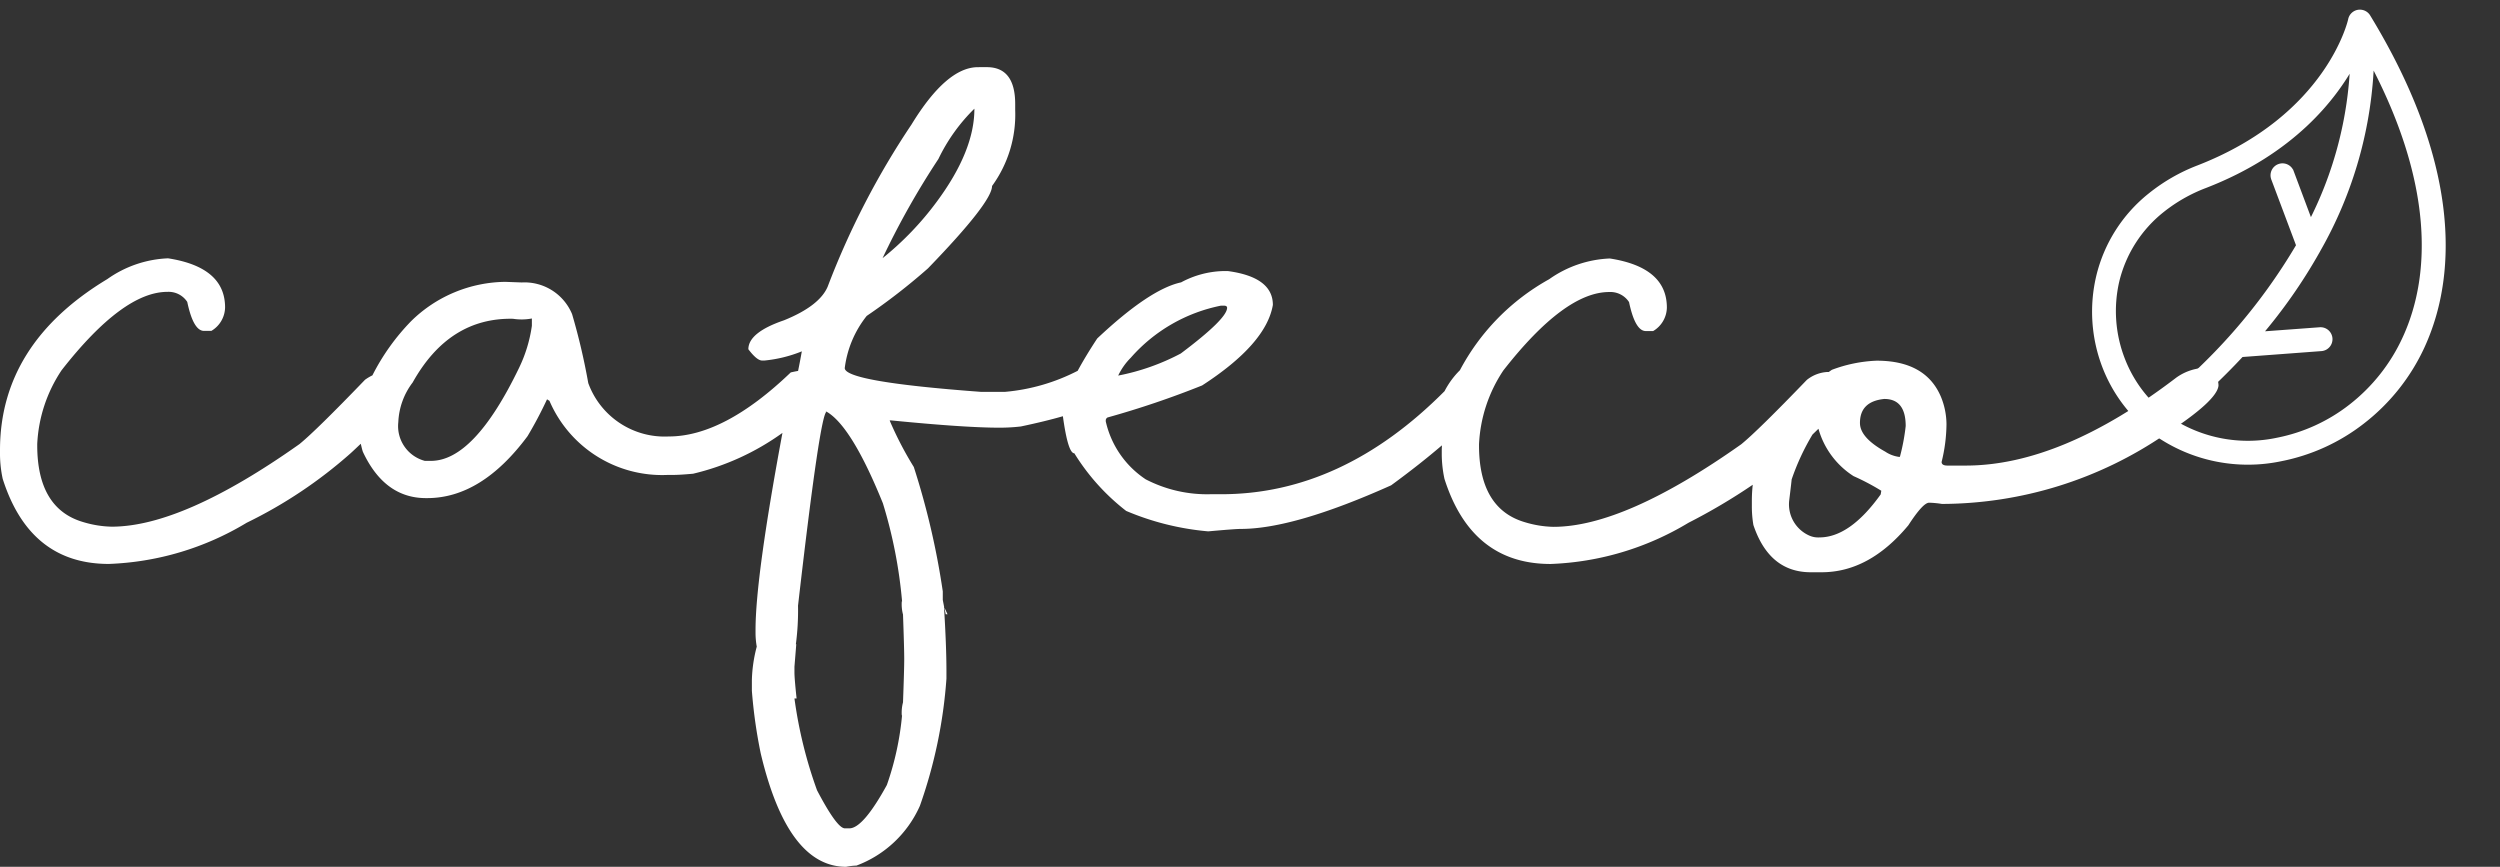 <svg xmlns="http://www.w3.org/2000/svg" width="184.644" height="64.018" viewBox="0 0 184.644 64.018"><rect x="0" y="0" width="184.644" height="64.018" fill="#333333" stroke="none"/><defs><style>.a,.b{fill:#fff;}.b{stroke:rgba(255,255,255,1);stroke-width:0.434px;}</style></defs><g transform="translate(-115.434 -84.173)"><g transform="translate(115.434 84.496)"><g transform="translate(0 0)"><path class="a" d="M140.492,20.126q-2.32,0-4.91,4.234a59.364,59.364,0,0,0-6.194,11.982q-.608,1.419-3.221,2.478-2.635.9-2.635,2.14.631.833,1.014.833h.18a9.877,9.877,0,0,0,2.755-.679c-.09.5-.182.989-.276,1.446-.172.033-.334.062-.542.111q-4.933,4.73-9.009,4.73a6,6,0,0,1-5.946-3.942,47.293,47.293,0,0,0-1.194-5.09,3.8,3.8,0,0,0-3.716-2.342l-1.216-.045a10.073,10.073,0,0,0-6.96,2.905,16.252,16.252,0,0,0-2.856,4,3.738,3.738,0,0,0-.545.325q-3.6,3.739-4.842,4.752-8.626,6.1-13.874,6.1a7.788,7.788,0,0,1-2.095-.338q-3.4-.991-3.4-5.676v-.09a10.706,10.706,0,0,1,1.8-5.451q4.527-5.788,7.816-5.788a1.646,1.646,0,0,1,1.464.743q.45,2.14,1.239,2.14h.541a2.055,2.055,0,0,0,1.014-1.734q0-2.973-4.212-3.626a8.317,8.317,0,0,0-4.482,1.532Q68.26,40.555,68.26,48.415v.36a8.882,8.882,0,0,0,.2,1.757q2,6.284,7.838,6.284a21.17,21.17,0,0,0,10.18-3.041,33.935,33.935,0,0,0,7.68-5.135c.285-.258.494-.465.749-.7.046.194.084.382.152.59q1.6,3.424,4.662,3.424h.09q4.009,0,7.41-4.572a29.459,29.459,0,0,0,1.441-2.725l.18.113a9.053,9.053,0,0,0,8.716,5.473h.36q.541,0,1.532-.09a18.651,18.651,0,0,0,6.6-3.015c-1.314,7.054-1.988,11.939-1.988,14.547v.27a5.956,5.956,0,0,0,.09.968,10.613,10.613,0,0,0-.36,2.455v.811a36.646,36.646,0,0,0,.653,4.617q1.982,8.379,6.306,8.379a4.61,4.61,0,0,1,.766-.09,8.306,8.306,0,0,0,4.685-4.415,35.659,35.659,0,0,0,1.96-9.392v-.541q0-1.847-.18-4.752l.016.034-.106-.552v-.631a56.825,56.825,0,0,0-2.14-9.189,25.714,25.714,0,0,1-1.784-3.435c.025,0,.064-.011.072-.011q5.473.541,8,.541a13.53,13.53,0,0,0,1.622-.09c1.191-.251,2.216-.5,3.1-.756.248,1.808.529,2.738.846,2.738a16.02,16.02,0,0,0,3.829,4.257,19.921,19.921,0,0,0,6.059,1.509q1.982-.18,2.41-.18,3.919,0,11.1-3.221c1.467-1.073,2.7-2.05,3.75-2.951,0,.121-.011.239-.011.36v.36a8.883,8.883,0,0,0,.2,1.757q2,6.284,7.838,6.284a21.171,21.171,0,0,0,10.18-3.041,43.815,43.815,0,0,0,4.751-2.81,10.443,10.443,0,0,0-.066,1.121v.45a8.221,8.221,0,0,0,.113,1.4q1.171,3.491,4.234,3.491h.811q3.514,0,6.4-3.469,1.081-1.667,1.532-1.667a6.911,6.911,0,0,1,.946.09,29.327,29.327,0,0,0,16.487-5.135q3.829-2.478,3.942-3.6a1.414,1.414,0,0,0-.878-1.306h-.315a3.877,3.877,0,0,0-1.937.721q-8.491,6.487-15.541,6.487h-1.351q-.428,0-.428-.27a12,12,0,0,0,.36-2.77,5.422,5.422,0,0,0-.405-2.027q-1.126-2.68-4.752-2.68a10.51,10.51,0,0,0-3.311.676c-.078.052-.149.105-.225.158h-.09a2.656,2.656,0,0,0-1.532.586q-3.6,3.739-4.842,4.752-8.626,6.1-13.874,6.1a7.79,7.79,0,0,1-2.095-.338q-3.4-.991-3.4-5.676v-.09a10.706,10.706,0,0,1,1.8-5.451q4.527-5.788,7.816-5.788a1.646,1.646,0,0,1,1.464.743q.45,2.14,1.239,2.14h.541a2.055,2.055,0,0,0,1.014-1.734q0-2.973-4.212-3.626a8.317,8.317,0,0,0-4.482,1.532,16.519,16.519,0,0,0-6.592,6.722,6.128,6.128,0,0,0-1.133,1.544q-7.568,7.613-16.487,7.613h-.811a9.838,9.838,0,0,1-4.775-1.1,6.954,6.954,0,0,1-2.95-4.279v-.09a.25.25,0,0,1,.135-.2,67.409,67.409,0,0,0,6.982-2.365q4.73-3.063,5.225-5.946,0-2.05-3.311-2.5h-.405a6.926,6.926,0,0,0-3.063.833q-2.32.5-6.194,4.144c-.584.886-1.06,1.678-1.444,2.389a14.467,14.467,0,0,1-5.358,1.553h-1.8q-10.045-.743-10.045-1.757a7.724,7.724,0,0,1,1.622-3.851,45.677,45.677,0,0,0,4.527-3.514q4.73-4.888,4.73-6.081A8.963,8.963,0,0,0,143.24,23.3v-.45q0-2.725-2.095-2.725Zm-2.485,39.9.1.507h.135Zm2.219-36.838a.179.179,0,0,0,0,.024q0,3.108-2.793,6.87a22.422,22.422,0,0,1-3.989,4.151,59.245,59.245,0,0,1,4.125-7.327,13.207,13.207,0,0,1,2.662-3.718Zm18.217,14.551h.2q.248,0,.248.158,0,.811-3.424,3.378a16.569,16.569,0,0,1-4.62,1.629,4.719,4.719,0,0,1,.926-1.313A11.986,11.986,0,0,1,158.443,37.739Zm-50.9.946v.541a10.483,10.483,0,0,1-.946,3.108q-3.311,6.87-6.509,6.87h-.45a2.656,2.656,0,0,1-1.96-2.86,5.193,5.193,0,0,1,1.059-2.928q2.68-4.8,7.41-4.707a4.1,4.1,0,0,0,1.4-.022Zm99.89,5.946q1.577,0,1.577,2a15.263,15.263,0,0,1-.428,2.275h-.09a2.391,2.391,0,0,1-.991-.383q-1.869-1.036-1.869-2.117Q205.629,44.812,207.43,44.631Zm-78.178.9c.021.011.044.031.065.044C129.275,45.575,129.253,45.561,129.253,45.532Zm.066.046c1.23.719,2.611,2.964,4.146,6.756a34.945,34.945,0,0,1,1.419,7.252h-.022a2.957,2.957,0,0,0,.09.968q.09,2.523.09,3.288,0,.743-.09,3.2a2.957,2.957,0,0,0-.09.968c.007,0,.013-.01.02-.015a21.356,21.356,0,0,1-1.123,5.151q-1.757,3.2-2.77,3.2h-.338q-.586-.022-2.05-2.815a32.776,32.776,0,0,1-1.667-6.779h.158q-.158-1.487-.158-1.914v-.428l.135-1.667c-.012,0-.022.012-.032.018A18.976,18.976,0,0,0,127.2,59.9q1.642-14.3,2.116-14.323Zm73.245,1.253a6.1,6.1,0,0,0,2.592,3.5,17.171,17.171,0,0,1,2.05,1.081l-.045.27q-2.275,3.176-4.527,3.176a1.6,1.6,0,0,1-.743-.135,2.521,2.521,0,0,1-1.487-2.59q.18-1.487.18-1.554a17.253,17.253,0,0,1,1.541-3.319c.149-.144.3-.291.439-.427Z" transform="translate(-68.26 -15.488)"/><g transform="translate(150.16 7.021) rotate(-14.934)"><g transform="translate(0 0)"><path class="b" d="M25.448.493a.666.666,0,0,0-.335-.416h0a.666.666,0,0,0-.9.277v0c0,.018-3.373,6.563-13.729,7.7A13.158,13.158,0,0,0,6.569,9.1a10.874,10.874,0,0,0-5.22,4.782A11.239,11.239,0,0,0,.065,20.435a11.006,11.006,0,0,0,1.611,4.642l.787,1.082a11.785,11.785,0,0,0,8.409,4.168,14.218,14.218,0,0,0,6.478-1.1,14.858,14.858,0,0,0,5.709-4.241C27.008,20.2,28.887,12.162,25.448.493ZM2.846,24.419h0a9.571,9.571,0,0,1-.67-1.251A9.711,9.711,0,0,1,1.4,20.292a9.9,9.9,0,0,1,1.1-5.775,9.564,9.564,0,0,1,4.6-4.2,11.845,11.845,0,0,1,3.524-.923C17.465,8.652,21.486,5.61,23.561,3.4a28.208,28.208,0,0,1-6.143,10.8l-.4-4.076a.666.666,0,0,0-1.33.075c0,.018,0,.036.005.054l.519,5.238A42.614,42.614,0,0,1,2.846,24.419Zm19.184-.291v0a13.527,13.527,0,0,1-5.194,3.877A12.876,12.876,0,0,1,10.95,29a10.525,10.525,0,0,1-7.3-3.484A50.14,50.14,0,0,0,10,22.138l5.845,1.1a.666.666,0,0,0,.239-1.31l-4.492-.85a38.828,38.828,0,0,0,5.764-4.845.673.673,0,0,0,.088-.092A30.038,30.038,0,0,0,24.885,3.587c2.273,9.7.533,16.443-2.855,20.541Z"/></g></g></g></g></g></svg>